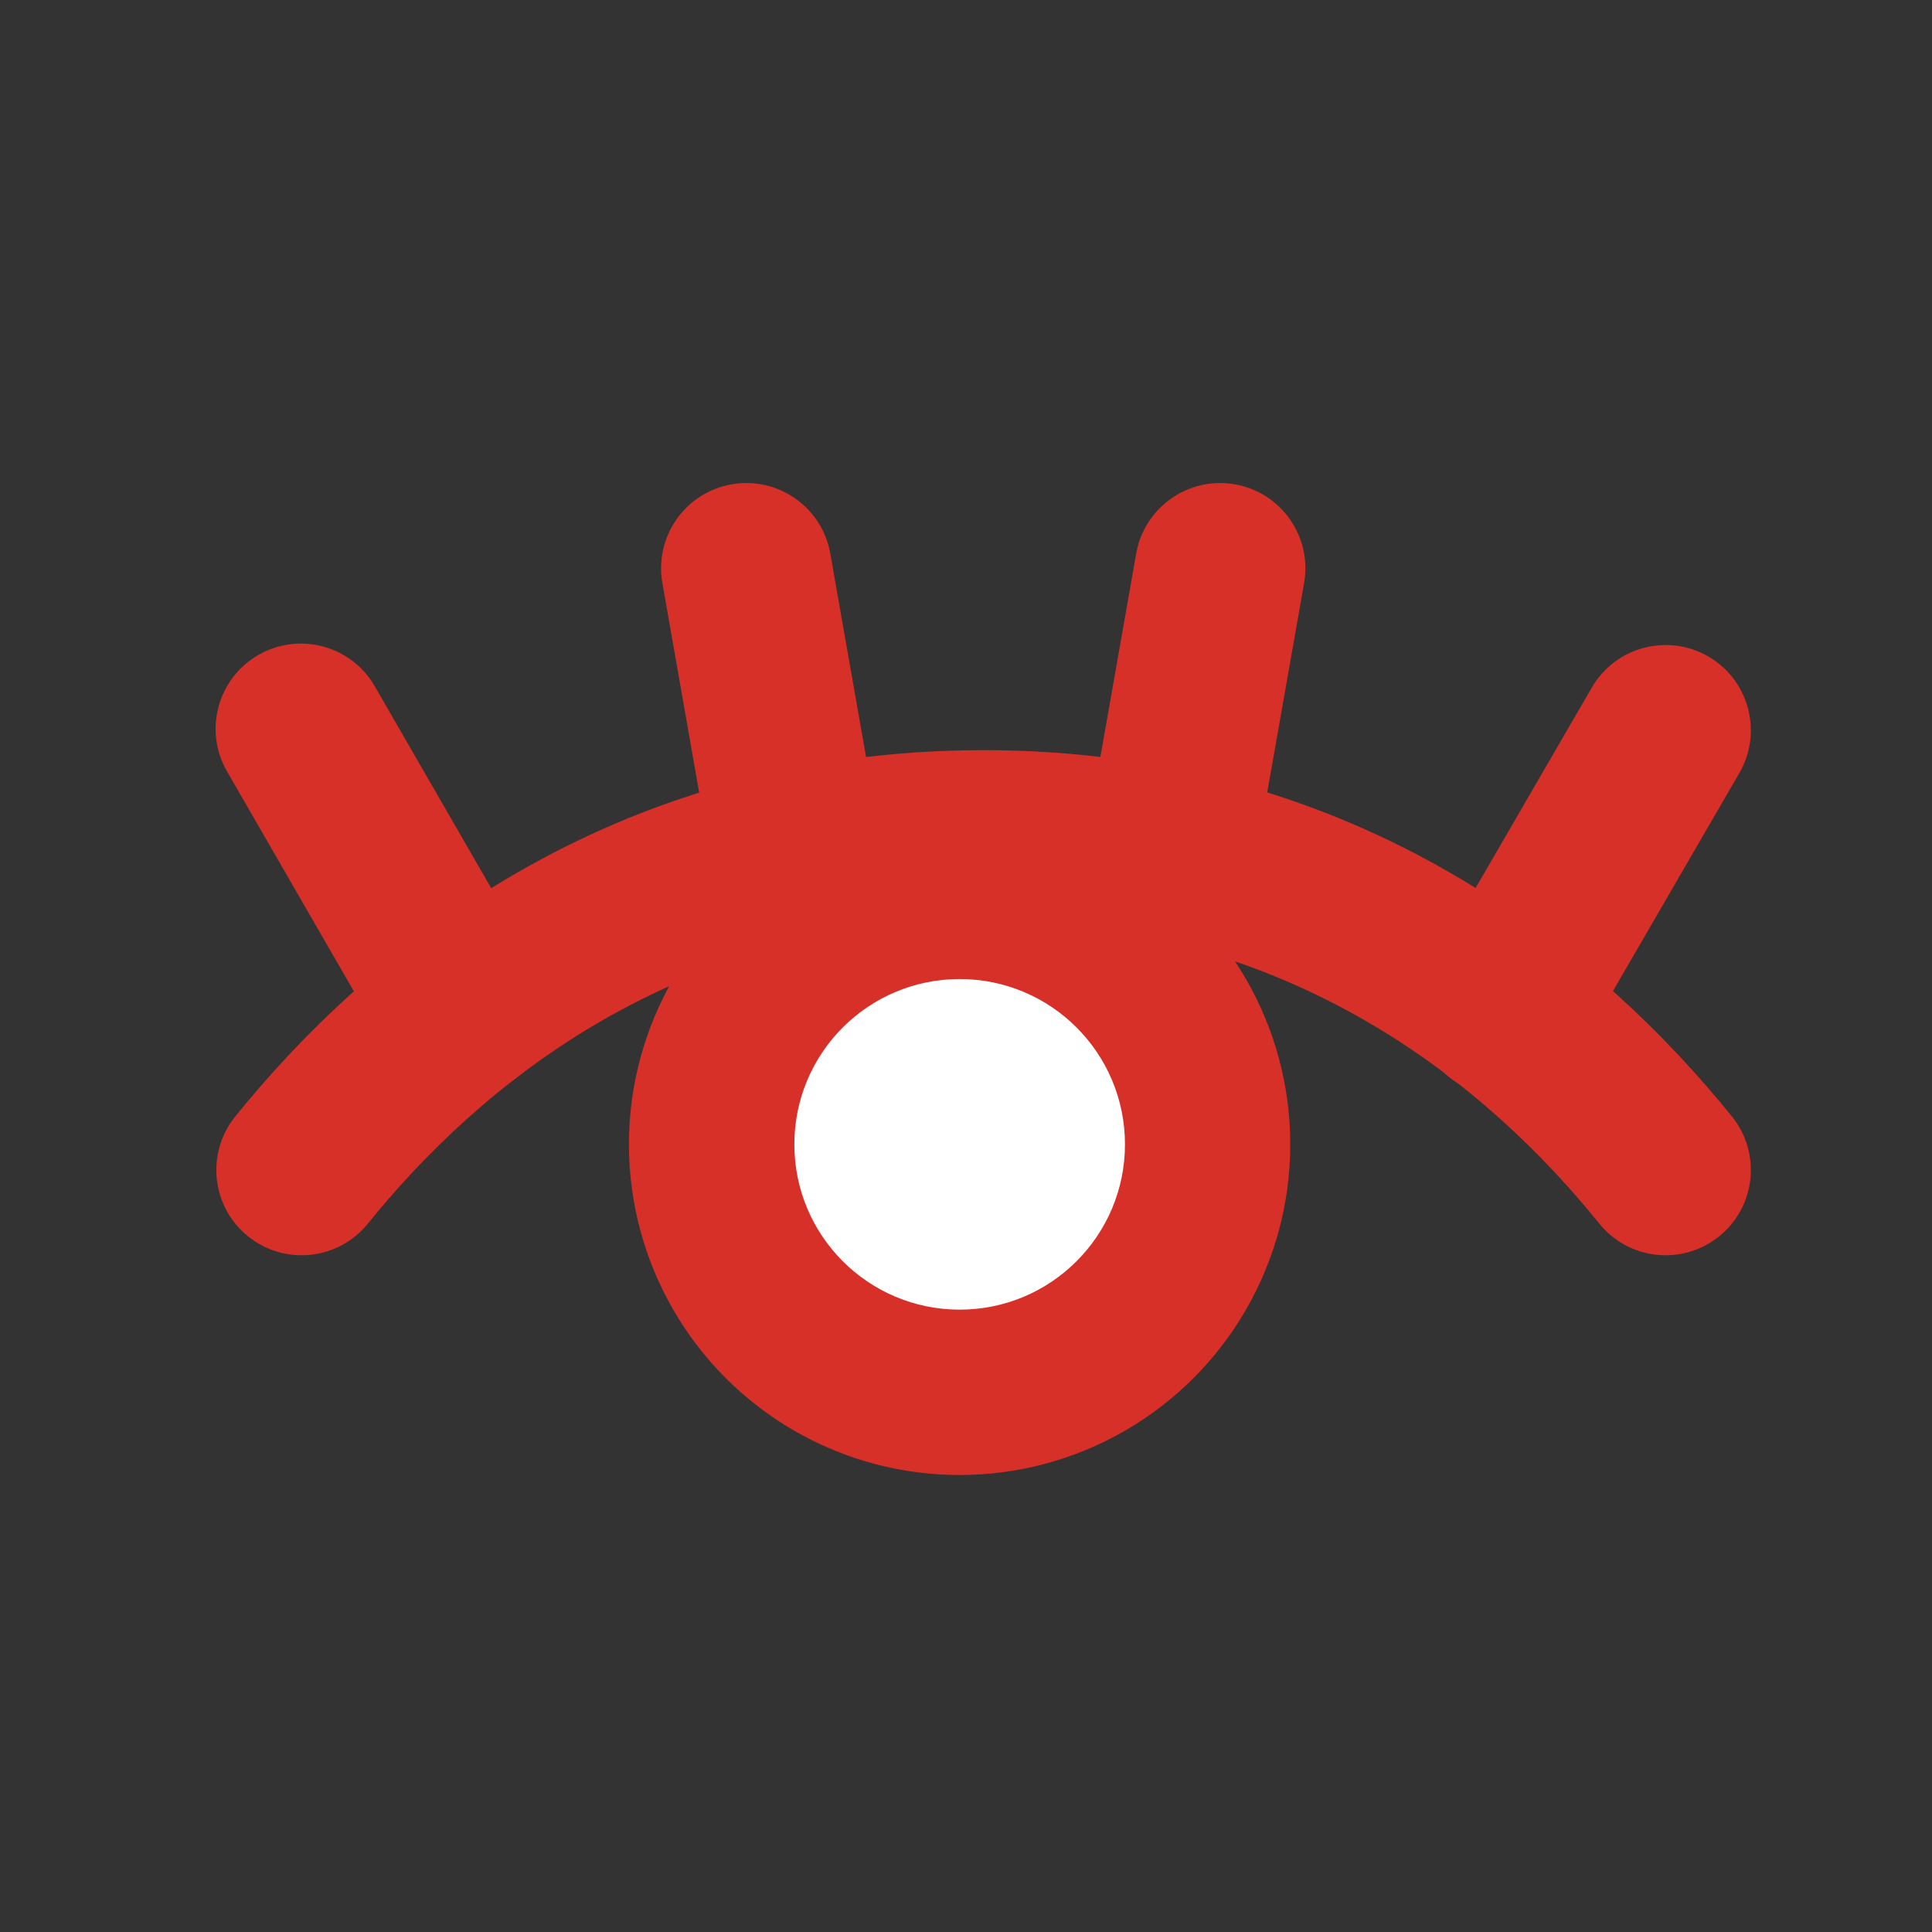 <svg width="32" height="32" viewBox="0 0 32 32" fill="none" xmlns="http://www.w3.org/2000/svg">
<rect x="0" y="0" width="32" height="32" fill="#333333" stroke="none"/>
<path fill-rule="evenodd" clip-rule="evenodd" d="M24.184 17.965C24.859 18.356 25.723 18.126 26.114 17.452L28.809 12.804C29.2 12.129 28.97 11.265 28.296 10.874C27.621 10.483 26.757 10.713 26.366 11.387L23.671 16.035C23.28 16.71 23.51 17.574 24.184 17.965Z" fill="#D73028"/>
<path fill-rule="evenodd" clip-rule="evenodd" d="M19.129 15.545C19.897 15.681 20.63 15.168 20.765 14.4L21.6 9.658C21.735 8.89 21.223 8.157 20.455 8.022C19.687 7.887 18.954 8.4 18.819 9.168L17.984 13.91C17.848 14.678 18.361 15.41 19.129 15.545Z" fill="#D73028"/>
<path fill-rule="evenodd" clip-rule="evenodd" d="M13.441 15.557C14.209 15.422 14.723 14.69 14.588 13.922L13.752 9.168C13.617 8.4 12.885 7.887 12.117 8.022C11.349 8.157 10.836 8.889 10.971 9.657L11.806 14.411C11.941 15.179 12.673 15.692 13.441 15.557Z" fill="#D73028"/>
<path fill-rule="evenodd" clip-rule="evenodd" d="M8.384 17.966C9.059 17.577 9.291 16.713 8.901 16.038L6.207 11.366C5.817 10.691 4.954 10.459 4.278 10.849C3.603 11.238 3.371 12.102 3.76 12.777L6.455 17.449C6.845 18.124 7.708 18.356 8.384 17.966Z" fill="#D73028"/>
<path fill-rule="evenodd" clip-rule="evenodd" d="M4.108 20.477C4.715 20.968 5.604 20.873 6.094 20.266C7.914 18.012 11.174 15.249 16.291 15.249C21.409 15.249 24.668 18.012 26.489 20.266C26.979 20.873 27.868 20.968 28.475 20.477C29.081 19.988 29.176 19.099 28.686 18.492C26.553 15.851 22.564 12.425 16.291 12.425C10.018 12.425 6.029 15.851 3.897 18.492C3.407 19.099 3.501 19.988 4.108 20.477Z" fill="#D73028"/>
<circle cx="15.894" cy="18.954" r="5.477" fill="#D73028"/>
<circle cx="15.895" cy="18.954" r="2.738" fill="white"/>
</svg>
